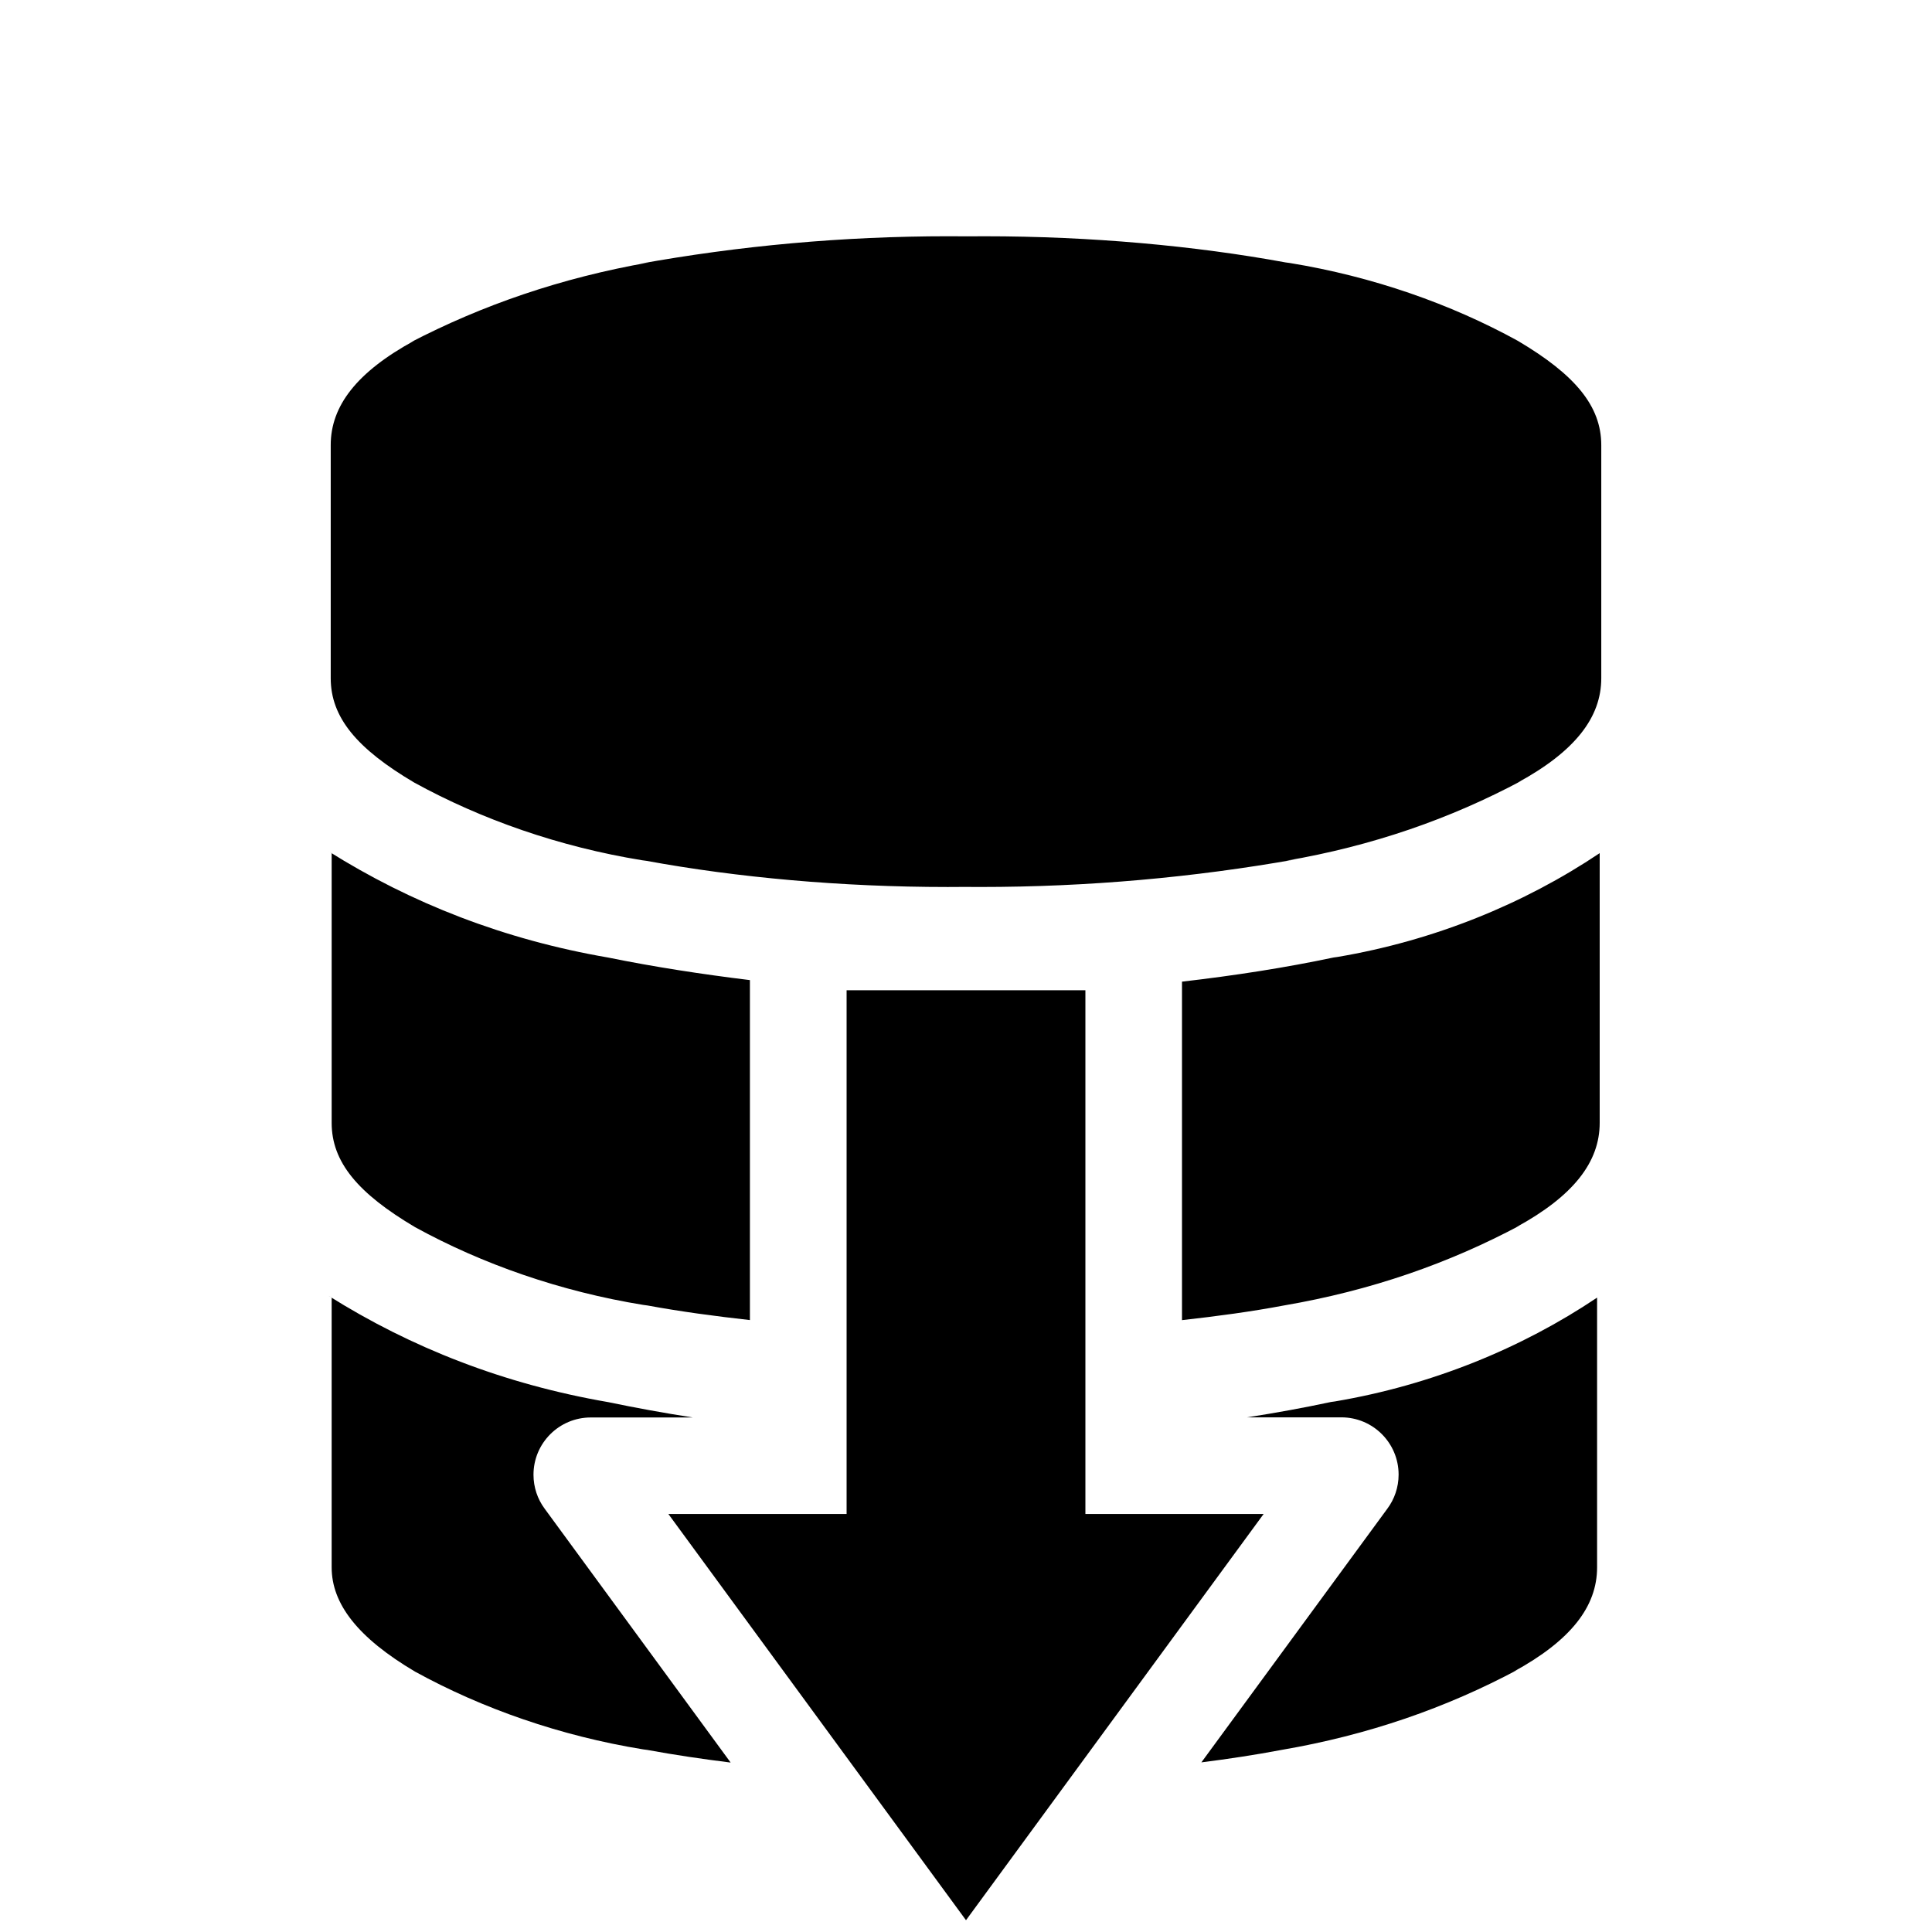 <!-- Generated by IcoMoon.io -->
<svg version="1.1" xmlns="http://www.w3.org/2000/svg" width="1024" height="1024" viewBox="0 0 1024 1024">
<title></title>
<g id="icomoon-ignore">
</g>
<path d="M175.787 452.181v142.95c0 20.736 13.841 37.325 44.254 55.313 35.584 19.544 76.974 34.043 120.838 41.173l2.23 0.299c17.715 3.26 35.84 5.683 54.357 7.748v-180.19c-25.498-3.123-50.586-6.963-75.093-11.947-55.241-9.502-104.561-28.868-148.274-56.337l1.688 0.99zM661.009 751.223h49.886c0.014 0 0.031 0 0.048 0 16.759 0 30.345 13.586 30.345 30.345 0 6.777-2.222 13.036-5.977 18.086l0.058-0.081-98.611 134.519c14.438-1.826 28.604-3.977 42.411-6.588 46.141-7.897 87.472-22.351 125.274-42.548l-2.206 1.076c30.43-16.606 44.254-34.577 44.254-55.313v-142.95c-40.17 26.94-87.712 46.355-138.91 55.015l-2.129 0.298c-14.251 3.055-29.167 5.769-44.442 8.141zM288.631 799.573c-3.667-4.956-5.869-11.19-5.869-17.937 0-16.758 13.585-30.343 30.342-30.345h54.101q-22.835-3.533-44.783-8.124c-55.262-9.512-104.6-28.895-148.323-56.388l1.686 0.989v142.95c0 19.354 13.841 37.325 44.254 55.313 35.584 19.544 76.974 34.043 120.838 41.173l2.23 0.299c14.473 2.662 29.201 4.83 44.151 6.69zM626.483 520.294v179.405c18.551-2.065 36.727-4.506 54.067-7.782 46.141-7.897 87.472-22.351 125.274-42.548l-2.206 1.076c30.43-16.606 44.254-34.577 44.254-55.313v-142.95c-40.171 26.935-87.711 46.349-138.907 55.015l-2.132 0.298c-25.344 5.359-52.446 9.591-80.35 12.8zM804.454 180.633c-35.582-19.57-76.971-34.091-120.835-41.24l-2.232-0.3c-48.007-8.823-103.25-13.868-159.673-13.868-3.17 0-6.335 0.016-9.498 0.048l0.483-0.004c-2.936-0.034-6.404-0.053-9.877-0.053-56.126 0-111.073 5.049-164.412 14.717l5.585-0.84c-46.683 8.192-88.451 22.624-126.864 42.615l2.413-1.143c-30.413 16.606-44.254 34.577-44.254 55.313v123.597c0 20.736 13.841 37.325 44.254 55.296 35.583 19.561 76.974 34.067 120.842 41.191l2.226 0.298c48.007 8.823 103.25 13.868 159.673 13.868 3.17 0 6.335-0.016 9.498-0.048l-0.483 0.004c2.436 0.022 5.316 0.035 8.198 0.035 57.197 0 113.216-5.042 167.638-14.705l-5.75 0.846c46.141-7.893 87.473-22.354 125.269-42.564l-2.201 1.075c30.413-16.589 44.254-34.56 44.254-55.296v-123.529c0-20.736-13.841-37.325-44.254-55.313zM575.283 802.423v-277.555h-126.566v277.555h-94.481l157.764 215.33 157.764-215.33h-94.481z"></path>
</svg>
